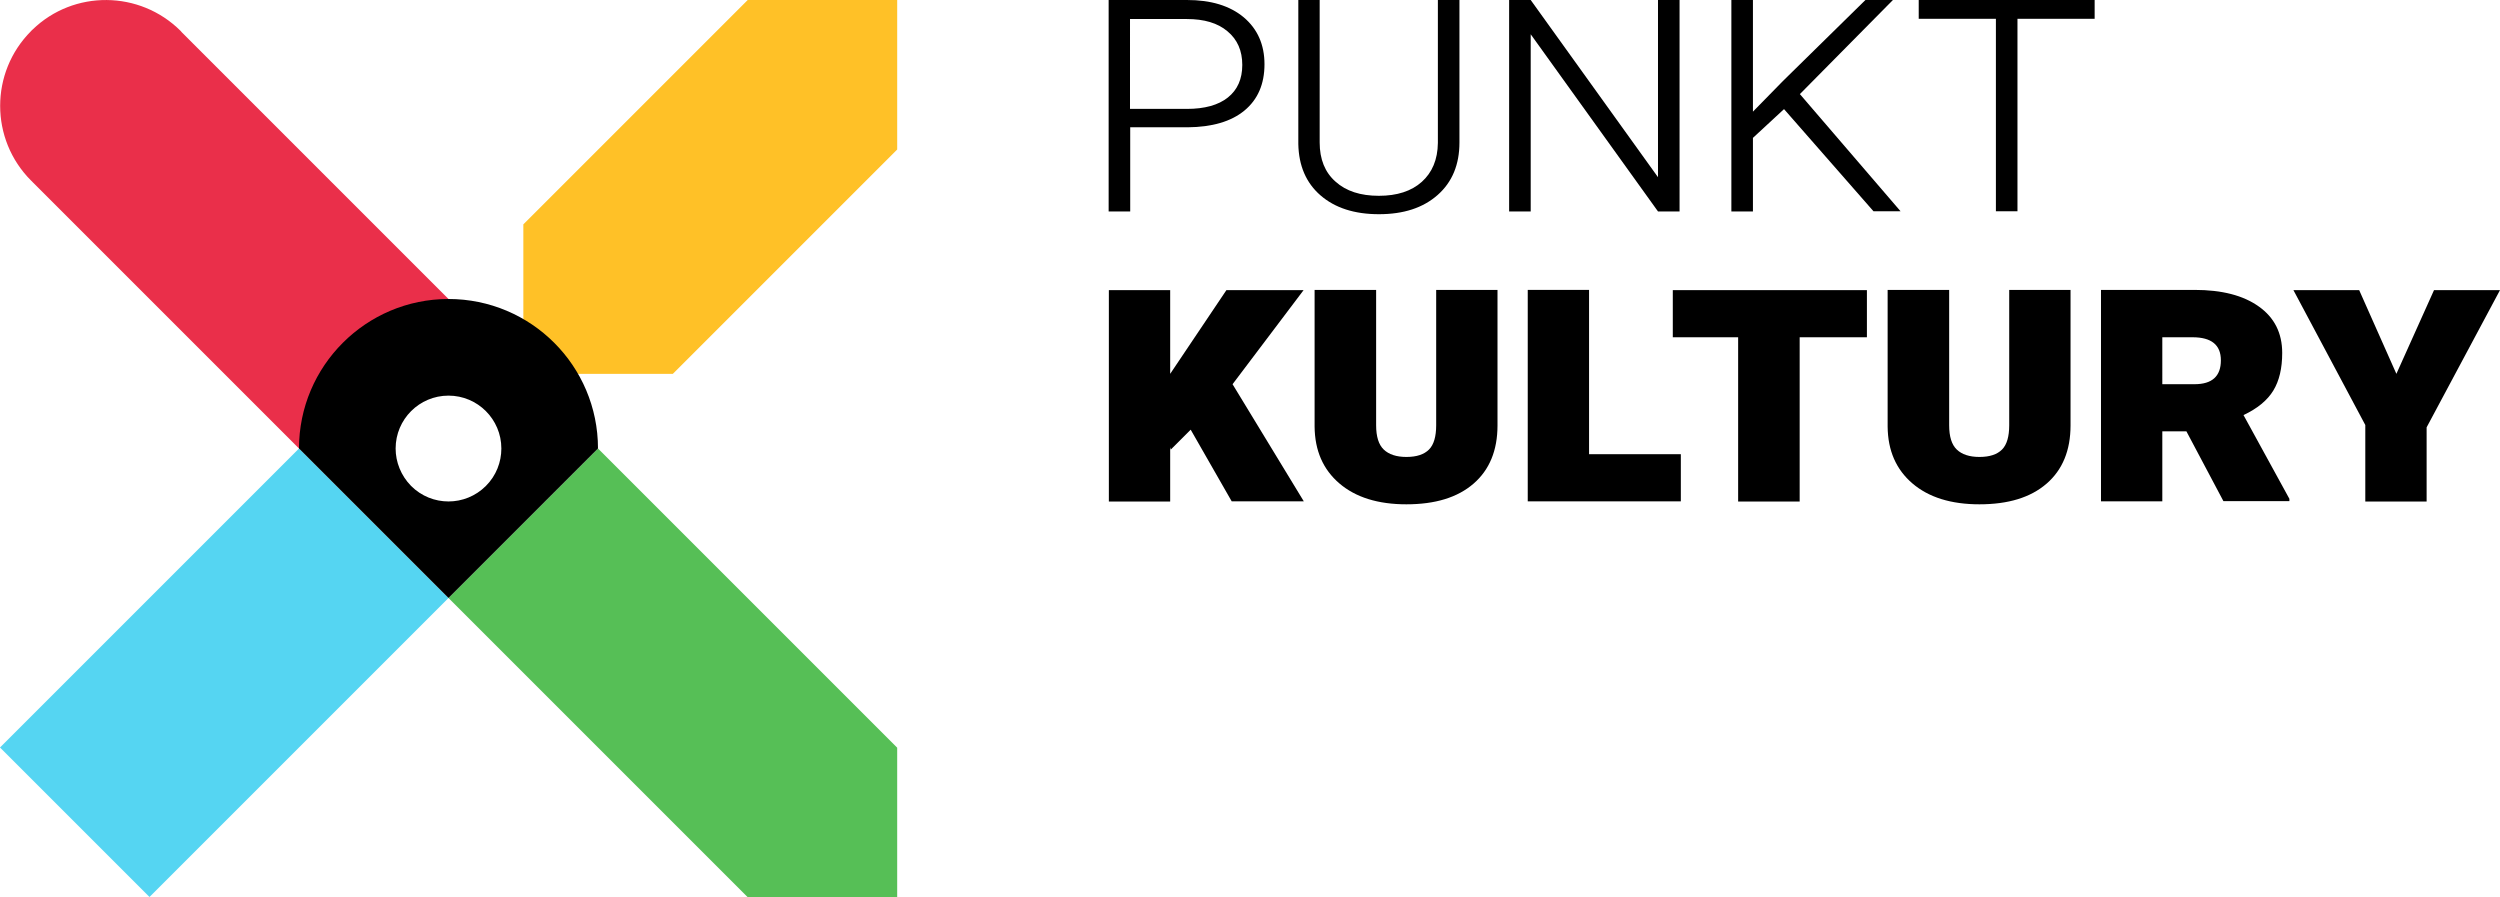 <?xml version="1.0" encoding="utf-8"?>
<!-- Generator: Adobe Illustrator 19.2.1, SVG Export Plug-In . SVG Version: 6.00 Build 0)  -->
<svg version="1.1" id="Layer_1" xmlns="http://www.w3.org/2000/svg" xmlns:xlink="http://www.w3.org/1999/xlink" x="0px" y="0px"
	 viewBox="0 0 1182.3 424.3" style="enable-background:new 0 0 1182.3 424.3;" xml:space="preserve">
<g id="Sign">
	<polygon style="fill:#FFC127;" points="353.6,0 247.5,106.1 247.5,176.8 318.2,176.8 424.3,70.7 424.3,0 	"/>
	<polygon style="fill:#56BF56;" points="282.8,212.1 212.1,282.8 353.6,424.3 424.3,424.3 424.3,353.6 	"/>
	<path style="fill:#EA2F4A;" d="M85.4,14.6C66.1-4.6,34.9-4.9,15.4,14l0,0v0c-0.2,0.2-0.5,0.4-0.7,0.7c-19.5,19.5-19.5,51.2,0,70.7
		c0.2,0.2,0.5,0.4,0.7,0.7v0l126.1,126.1l70.7-70.7L86,15.3l0,0C85.8,15.1,85.6,14.9,85.4,14.6z"/>
	
		<rect x="6.1" y="268.2" transform="matrix(0.707 -0.707 0.707 0.707 -193.933 168.201)" style="fill:#55D5F2;" width="200" height="100"/>
	<path d="M282.8,212.1c0-39.1-31.7-70.7-70.7-70.7s-70.7,31.7-70.7,70.7l70.7,70.7L282.8,212.1z M187.1,212.1c0-13.8,11.2-25,25-25
		c13.8,0,25,11.2,25,25h0c0,6.4-2.4,12.8-7.3,17.7c-9.8,9.8-25.6,9.8-35.4,0C189.6,224.9,187.1,218.5,187.1,212.1z"/>
</g>
<g id="PUNKT_KULTURY">
	<path style="display:none;" d="M528.9,58.1V100h-4.6V0h34c10.9,0,19.4,2.6,25.6,7.8c6.2,5.2,9.3,12.4,9.3,21.6c0,9.1-3,16.1-9,21.2
		c-6,5-14.7,7.5-26.1,7.5H528.9z M528.9,53.5h29.3c9.5,0,16.9-2.1,22.2-6.3s8-10.1,8-17.7c0-7.7-2.6-13.8-7.9-18.2
		c-5.2-4.4-12.5-6.6-21.9-6.7h-29.8V53.5z"/>
	<path style="display:none;" d="M687.8,0v68c-0.1,10.5-3.4,18.7-10.1,24.6c-6.7,5.9-15.6,8.8-26.7,8.8c-11.3,0-20.2-3-26.9-8.9
		c-6.6-5.9-10-14.2-10-24.8V0h4.5v67.6c0,8.5,2.7,15.3,8,20.4c5.3,5.2,12.6,8,21.7,8.5l2.6,0.1c9.6,0,17.3-2.6,23.2-7.7
		c5.9-5.1,8.9-12.1,9-20.8V0H687.8z"/>
	<path style="display:none;" d="M793.6,100h-4.6L720.4,7.7V100h-4.6V0h4.6l68.5,92V0h4.6V100z"/>
	<path style="display:none;" d="M844.1,47.9l-16.7,14.9V100h-4.6V0h4.6v57.2l17.2-16L888.3,0h6.5l-47,44.5l51.3,55.4h-6.2
		L844.1,47.9z"/>
	<path style="display:none;" d="M990.2,4.6h-38.8V100h-4.6V4.6h-38.9V0h82.3V4.6z"/>
	<path d="M563.1,203.2l-9.4,9.4l-0.3-1.1v25.7h-29v-100h29v39.6l26.6-39.6h36.5l-33.6,44.5l33.7,55.4h-34.1L563.1,203.2z"/>
	<path d="M708.2,137.2v64c0,11.8-3.8,21-11.3,27.5c-7.6,6.6-18.2,9.8-31.8,9.8c-13.4,0-24-3.3-31.7-9.9
		c-7.7-6.6-11.6-15.5-11.7-26.9v-64.6h29.1v64c0,5.4,1.2,9.2,3.6,11.5c2.4,2.3,6,3.5,10.7,3.5c4.9,0,8.4-1.2,10.7-3.5
		c2.3-2.3,3.4-6.2,3.4-11.5v-64H708.2z"/>
	<path d="M751.5,214.8h43.4v22.3h-72.4v-100h29V214.8z"/>
	<path d="M882.9,159.5h-31.8v77.7H822v-77.7h-30.9v-22.3h91.8V159.5z"/>
	<path d="M979.2,137.2v64c0,11.8-3.8,21-11.3,27.5c-7.6,6.6-18.2,9.8-31.8,9.8c-13.4,0-24-3.3-31.7-9.9
		c-7.7-6.6-11.6-15.5-11.7-26.9v-64.6h29.1v64c0,5.4,1.2,9.2,3.6,11.5c2.4,2.3,6,3.5,10.7,3.5c4.9,0,8.4-1.2,10.7-3.5
		c2.3-2.3,3.4-6.2,3.4-11.5v-64H979.2z"/>
	<path d="M1034,204h-11.4v33.1h-29v-100h44.2c13,0,23.1,2.6,30.5,7.9c7.3,5.2,11,12.5,11,21.9c0,7.3-1.4,13.2-4.2,17.8
		c-2.8,4.6-7.5,8.5-14.1,11.6l21.7,39.6v1.1h-31.2L1034,204z M1022.6,181.7h15.2c8.4,0,12.5-3.8,12.5-11.3c0-7.3-4.5-10.9-13.4-10.9
		h-14.3V181.7z"/>
	<path d="M1133.3,176.8l17.8-39.6h31.2l-34.7,64.9v35.1h-29V201l-34-63.8h31.1L1133.3,176.8z"/>
</g>
<g>
	<path d="M534.5,60.2V100h-10.2V0h37c11.4,0,20.3,2.7,26.9,8.2c6.5,5.5,9.8,12.9,9.8,22.2c0,9.4-3.2,16.7-9.5,21.9
		c-6.3,5.2-15.3,7.8-26.8,7.9H534.5z M534.5,51.5h26.8c8.4,0,14.9-1.8,19.4-5.4c4.5-3.6,6.8-8.7,6.8-15.4c0-6.7-2.3-12-7-15.9
		c-4.6-3.9-11-5.8-19.2-5.8h-26.9V51.5z"/>
	<path d="M690.2,0v67.4c0,10.4-3.4,18.7-10.3,24.8s-16.1,9.1-27.8,9.1c-11.6,0-20.8-3-27.6-8.9c-6.8-5.9-10.3-14-10.5-24.3V0h10.1
		v67.4c0,7.9,2.5,14.1,7.5,18.5c5,4.5,11.8,6.7,20.5,6.7c8.6,0,15.4-2.2,20.3-6.6s7.5-10.5,7.6-18.4V0H690.2z"/>
	<path d="M794.3,100h-10.2l-60.2-83.8V100h-10.2V0h10.2l60.2,83.8V0h10.2V100z"/>
	<path d="M843.7,51.6l-14.7,13.6V100h-10.2V0h10.2v52.8l14.2-14.5L882.2,0h13l-44,44.5l47.6,55.4H886L843.7,51.6z"/>
	<path d="M990.7,8.9h-36.6v91h-10.2v-91h-36.5V0h83.2V8.9z"/>
</g>
</svg>
